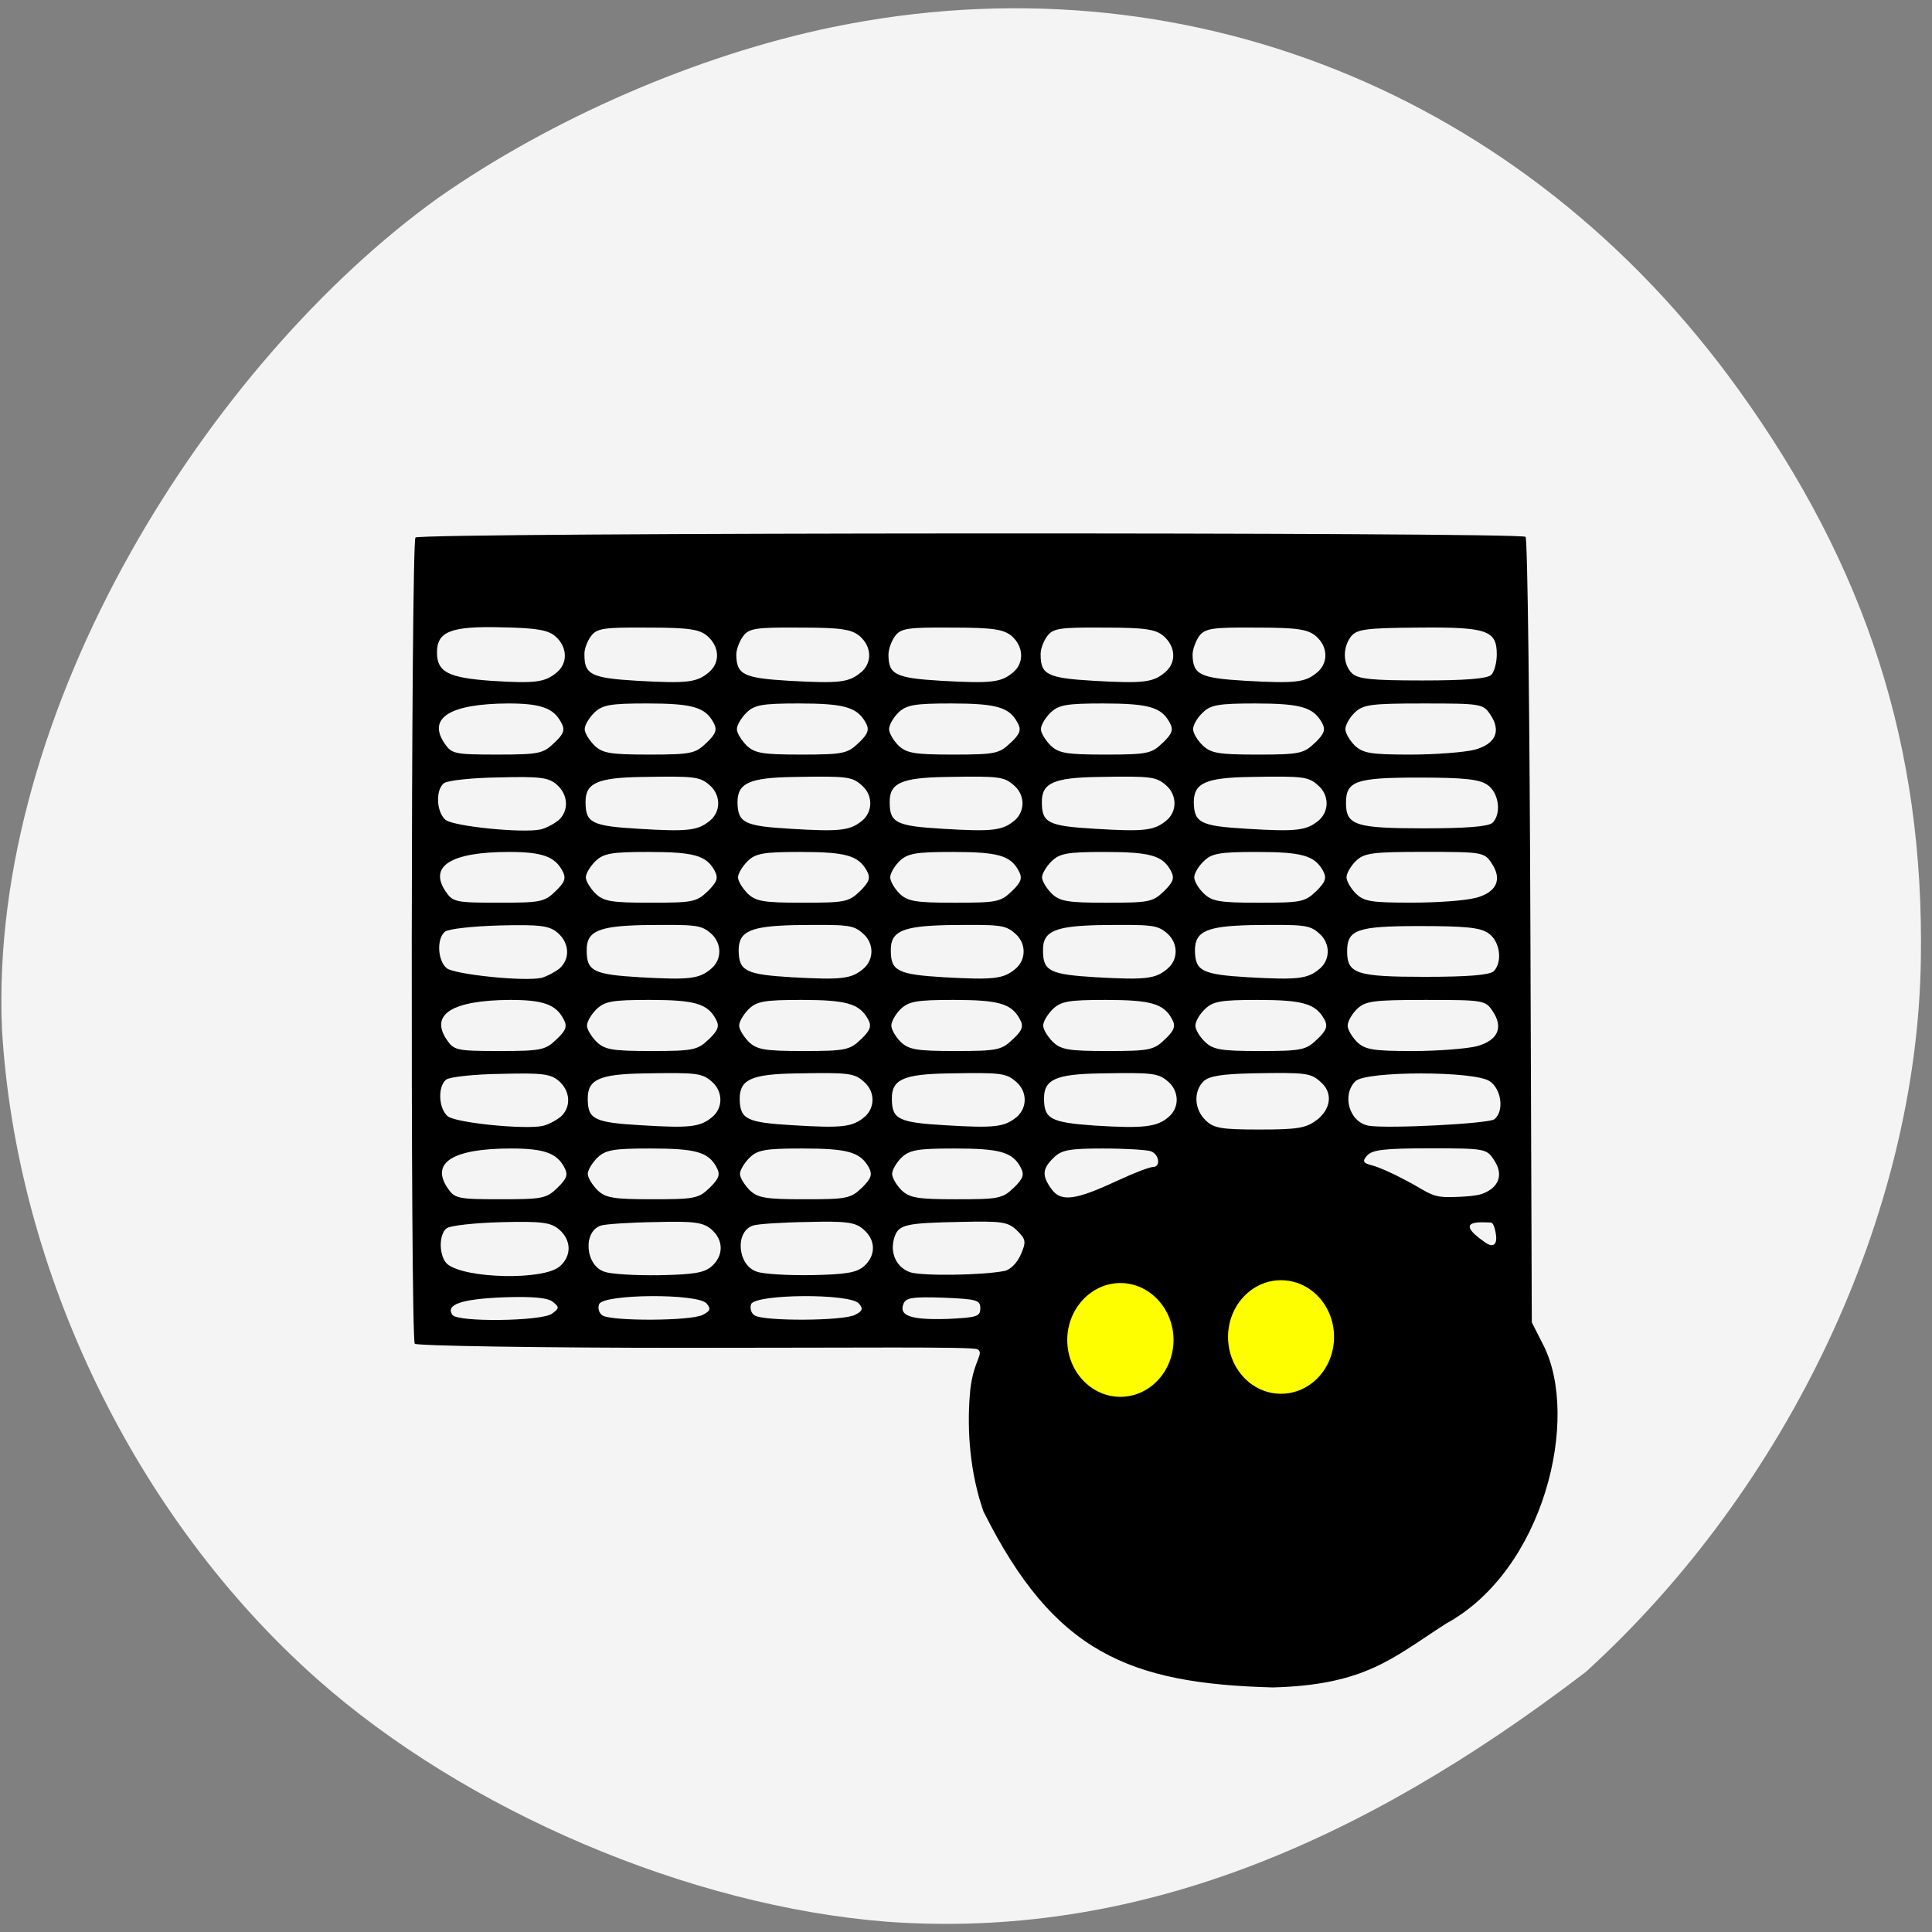 <svg xmlns="http://www.w3.org/2000/svg" viewBox="0 0 22 22"><rect x="0" y="0" width="22" height="22" fill="#808080" stroke="none"/><path d="m 10.1 21.883 c -2.25 -0.176 -4.797 -1.262 -6.492 -2.766 c -2.066 -1.832 -3.426 -4.641 -3.586 -7.406 c -0.152 -3.656 2.375 -7.59 4.961 -9.453 c 1.297 -0.91 2.965 -1.633 4.496 -1.949 c 3.977 -0.82 7.879 0.738 10.316 4.125 c 1.461 2.027 2.117 4.074 2.078 6.496 c -0.043 2.902 -1.508 6.01 -3.816 8.109 c -2.586 1.977 -5.148 3.047 -7.957 2.844" fill="#f4f4f4"/><path d="m 11.203 17.223 c -0.16 -0.453 -0.191 -0.934 -0.16 -1.332 c 0.027 -0.395 0.176 -0.477 0.086 -0.527 c -0.066 -0.031 -1.363 -0.016 -3.32 -0.016 c -1.684 0 -3.07 -0.023 -3.086 -0.047 c -0.051 -0.078 -0.043 -9.133 0.008 -9.18 c 0.059 -0.059 12.578 -0.063 12.641 -0.008 c 0.023 0.023 0.047 2.047 0.055 4.492 l 0.016 4.453 l 0.133 0.262 c 0.418 0.828 0.008 2.559 -1.109 3.168 c -0.609 0.391 -0.918 0.699 -1.973 0.727 c -1.641 -0.043 -2.492 -0.402 -3.289 -1.992 m -4.922 -2.262 c 0.086 -0.063 0.09 -0.074 0.012 -0.137 c -0.059 -0.047 -0.227 -0.063 -0.57 -0.051 c -0.473 0.02 -0.652 0.082 -0.574 0.199 c 0.051 0.086 1.012 0.074 1.133 -0.012 m 1.719 0.012 c 0.086 -0.043 0.094 -0.07 0.043 -0.129 c -0.098 -0.117 -1.18 -0.109 -1.223 0.008 c -0.02 0.047 0 0.105 0.039 0.129 c 0.109 0.066 1.012 0.063 1.141 -0.008 m 1.734 0 c 0.086 -0.043 0.094 -0.07 0.043 -0.129 c -0.102 -0.117 -1.18 -0.109 -1.227 0.008 c -0.016 0.047 0 0.105 0.043 0.129 c 0.105 0.066 1.01 0.063 1.141 -0.008 m 1.426 -0.074 c 0 -0.094 -0.039 -0.105 -0.418 -0.121 c -0.352 -0.012 -0.43 0 -0.457 0.07 c -0.055 0.137 0.086 0.184 0.496 0.172 c 0.34 -0.016 0.379 -0.027 0.379 -0.121 m -4.789 -0.477 c 0.137 -0.121 0.133 -0.297 -0.004 -0.418 c -0.094 -0.082 -0.191 -0.098 -0.66 -0.086 c -0.305 0.008 -0.586 0.039 -0.625 0.07 c -0.094 0.074 -0.086 0.328 0.012 0.41 c 0.207 0.164 1.098 0.184 1.277 0.023 m 1.73 0 c 0.137 -0.121 0.137 -0.297 0 -0.418 c -0.094 -0.082 -0.191 -0.098 -0.637 -0.086 c -0.293 0.004 -0.57 0.023 -0.621 0.039 c -0.211 0.063 -0.184 0.457 0.039 0.527 c 0.074 0.027 0.355 0.043 0.625 0.039 c 0.387 -0.008 0.512 -0.027 0.594 -0.102 m 1.734 0 c 0.137 -0.121 0.137 -0.297 -0.004 -0.418 c -0.09 -0.082 -0.191 -0.098 -0.637 -0.086 c -0.289 0.004 -0.566 0.023 -0.617 0.039 c -0.215 0.063 -0.184 0.457 0.039 0.527 c 0.074 0.027 0.355 0.043 0.625 0.039 c 0.383 -0.008 0.512 -0.027 0.594 -0.102 m 1.602 0.055 c 0.066 -0.016 0.145 -0.094 0.184 -0.188 c 0.063 -0.145 0.059 -0.172 -0.043 -0.273 c -0.102 -0.098 -0.168 -0.109 -0.645 -0.098 c -0.625 0.012 -0.703 0.031 -0.75 0.172 c -0.059 0.176 0.02 0.348 0.18 0.402 c 0.137 0.043 0.82 0.035 1.074 -0.016 m 5.598 -0.367 c 0 -0.043 -0.02 -0.184 -0.063 -0.184 c -0.086 0 -0.453 -0.043 -0.063 0.227 c 0.07 0.051 0.125 0.039 0.125 -0.043 m -10.691 -0.578 c 0.113 -0.109 0.125 -0.152 0.078 -0.238 c -0.086 -0.16 -0.234 -0.211 -0.605 -0.211 c -0.66 0 -0.918 0.16 -0.723 0.449 c 0.082 0.121 0.113 0.129 0.602 0.129 c 0.477 0 0.523 -0.008 0.648 -0.129 m 1.734 0 c 0.109 -0.109 0.125 -0.152 0.078 -0.238 c -0.094 -0.172 -0.238 -0.211 -0.754 -0.211 c -0.422 0 -0.508 0.016 -0.602 0.105 c -0.059 0.059 -0.109 0.141 -0.109 0.184 c 0 0.043 0.051 0.125 0.109 0.184 c 0.094 0.09 0.18 0.105 0.625 0.105 c 0.48 0 0.527 -0.008 0.652 -0.129 m 1.734 0 c 0.109 -0.109 0.125 -0.152 0.078 -0.238 c -0.098 -0.172 -0.242 -0.211 -0.758 -0.211 c -0.418 0 -0.508 0.016 -0.598 0.105 c -0.059 0.059 -0.109 0.141 -0.109 0.184 c 0 0.043 0.051 0.125 0.109 0.184 c 0.094 0.09 0.18 0.105 0.625 0.105 c 0.477 0 0.527 -0.008 0.652 -0.129 m 1.73 0 c 0.113 -0.109 0.125 -0.152 0.078 -0.238 c -0.094 -0.172 -0.238 -0.211 -0.754 -0.211 c -0.418 0 -0.508 0.016 -0.602 0.105 c -0.059 0.059 -0.105 0.141 -0.105 0.184 c 0 0.043 0.047 0.125 0.105 0.184 c 0.094 0.09 0.184 0.105 0.625 0.105 c 0.48 0 0.527 -0.008 0.652 -0.129 m 1.191 -0.086 c 0.184 -0.086 0.359 -0.152 0.395 -0.152 c 0.094 0 0.074 -0.145 -0.023 -0.18 c -0.047 -0.016 -0.289 -0.031 -0.543 -0.031 c -0.383 0 -0.473 0.016 -0.563 0.105 c -0.129 0.125 -0.137 0.203 -0.023 0.359 c 0.109 0.148 0.273 0.125 0.758 -0.102 m 4.129 0.16 c 0.207 -0.07 0.266 -0.223 0.148 -0.395 c -0.082 -0.125 -0.105 -0.129 -0.727 -0.129 c -0.516 0 -0.656 0.016 -0.715 0.082 c -0.059 0.066 -0.047 0.086 0.059 0.113 c 0.066 0.016 0.234 0.09 0.371 0.164 c 0.227 0.117 0.281 0.184 0.445 0.195 c 0.035 0.004 0.324 0 0.418 -0.031 m -10.48 -0.879 c 0.125 -0.109 0.117 -0.293 -0.016 -0.41 c -0.094 -0.082 -0.191 -0.094 -0.66 -0.082 c -0.305 0.004 -0.586 0.035 -0.625 0.066 c -0.098 0.078 -0.086 0.332 0.02 0.418 c 0.094 0.074 0.871 0.152 1.078 0.109 c 0.059 -0.012 0.148 -0.059 0.203 -0.102 m 1.73 0 c 0.125 -0.105 0.121 -0.289 0 -0.398 c -0.117 -0.102 -0.164 -0.109 -0.781 -0.098 c -0.504 0.008 -0.641 0.07 -0.637 0.289 c 0 0.234 0.074 0.27 0.605 0.301 c 0.563 0.035 0.676 0.02 0.813 -0.094 m 1.734 0 c 0.121 -0.105 0.121 -0.289 -0.004 -0.398 c -0.113 -0.102 -0.164 -0.109 -0.777 -0.098 c -0.508 0.008 -0.641 0.07 -0.641 0.289 c 0.004 0.234 0.078 0.27 0.605 0.301 c 0.566 0.035 0.68 0.02 0.816 -0.094 m 1.734 0 c 0.121 -0.105 0.121 -0.289 -0.004 -0.398 c -0.117 -0.102 -0.164 -0.109 -0.777 -0.098 c -0.508 0.008 -0.645 0.07 -0.641 0.289 c 0 0.234 0.078 0.27 0.605 0.301 c 0.566 0.035 0.68 0.02 0.816 -0.094 m 1.73 0 c 0.125 -0.105 0.121 -0.289 0 -0.398 c -0.117 -0.102 -0.168 -0.109 -0.781 -0.098 c -0.504 0.008 -0.641 0.07 -0.637 0.289 c 0 0.23 0.078 0.27 0.578 0.305 c 0.551 0.035 0.711 0.016 0.84 -0.098 m 1.688 0.035 c 0.164 -0.129 0.184 -0.313 0.043 -0.434 c -0.113 -0.102 -0.164 -0.109 -0.777 -0.098 c -0.348 0.008 -0.492 0.031 -0.555 0.09 c -0.117 0.113 -0.109 0.32 0.023 0.445 c 0.09 0.09 0.18 0.105 0.613 0.105 c 0.434 0 0.531 -0.016 0.652 -0.109 m 2.023 -0.008 c 0.113 -0.09 0.082 -0.344 -0.055 -0.434 c -0.172 -0.117 -1.402 -0.117 -1.527 0 c -0.16 0.16 -0.07 0.469 0.152 0.508 c 0.219 0.035 1.363 -0.023 1.43 -0.074 m -10.68 -0.91 c 0.113 -0.105 0.125 -0.152 0.078 -0.234 c -0.086 -0.164 -0.234 -0.215 -0.605 -0.215 c -0.66 0.004 -0.918 0.164 -0.723 0.453 c 0.082 0.121 0.113 0.129 0.602 0.129 c 0.477 0 0.523 -0.012 0.648 -0.133 m 1.734 0 c 0.109 -0.105 0.125 -0.152 0.078 -0.234 c -0.094 -0.172 -0.238 -0.215 -0.754 -0.215 c -0.422 0 -0.508 0.016 -0.602 0.105 c -0.059 0.059 -0.109 0.141 -0.109 0.188 c 0 0.043 0.051 0.125 0.109 0.184 c 0.094 0.09 0.18 0.105 0.625 0.105 c 0.48 0 0.527 -0.012 0.652 -0.133 m 1.734 0 c 0.109 -0.105 0.125 -0.152 0.078 -0.234 c -0.098 -0.172 -0.242 -0.215 -0.758 -0.215 c -0.418 0 -0.508 0.016 -0.598 0.105 c -0.059 0.059 -0.109 0.141 -0.109 0.188 c 0 0.043 0.051 0.125 0.109 0.184 c 0.094 0.09 0.18 0.105 0.625 0.105 c 0.477 0 0.527 -0.012 0.652 -0.133 m 1.73 0 c 0.113 -0.105 0.125 -0.152 0.078 -0.234 c -0.094 -0.172 -0.238 -0.215 -0.754 -0.215 c -0.418 0 -0.508 0.016 -0.602 0.105 c -0.059 0.059 -0.105 0.141 -0.105 0.188 c 0 0.043 0.047 0.125 0.105 0.184 c 0.094 0.09 0.184 0.105 0.625 0.105 c 0.48 0 0.527 -0.012 0.652 -0.133 m 1.734 0 c 0.109 -0.105 0.125 -0.152 0.078 -0.234 c -0.094 -0.172 -0.238 -0.215 -0.758 -0.215 c -0.418 0 -0.504 0.016 -0.598 0.105 c -0.059 0.059 -0.109 0.141 -0.109 0.188 c 0 0.043 0.051 0.125 0.109 0.184 c 0.094 0.09 0.18 0.105 0.625 0.105 c 0.48 0 0.527 -0.012 0.652 -0.133 m 1.734 0 c 0.109 -0.105 0.125 -0.152 0.078 -0.234 c -0.098 -0.172 -0.242 -0.215 -0.758 -0.215 c -0.418 0 -0.508 0.016 -0.598 0.105 c -0.063 0.059 -0.109 0.141 -0.109 0.188 c 0 0.043 0.047 0.125 0.109 0.184 c 0.094 0.09 0.18 0.105 0.625 0.105 c 0.477 0 0.527 -0.012 0.652 -0.133 m 1.82 0.078 c 0.238 -0.066 0.305 -0.211 0.18 -0.398 c -0.082 -0.125 -0.105 -0.129 -0.762 -0.129 c -0.602 0 -0.688 0.012 -0.785 0.105 c -0.059 0.059 -0.105 0.141 -0.105 0.188 c 0 0.043 0.047 0.125 0.105 0.184 c 0.094 0.09 0.184 0.105 0.637 0.105 c 0.293 0 0.617 -0.027 0.73 -0.055 m -10.449 -0.883 c 0.125 -0.109 0.117 -0.289 -0.016 -0.406 c -0.094 -0.082 -0.191 -0.098 -0.66 -0.086 c -0.305 0.008 -0.586 0.039 -0.625 0.07 c -0.098 0.078 -0.086 0.332 0.02 0.418 c 0.094 0.07 0.871 0.152 1.078 0.109 c 0.059 -0.016 0.148 -0.063 0.203 -0.105 m 1.73 0 c 0.125 -0.105 0.121 -0.289 0 -0.398 c -0.117 -0.102 -0.164 -0.105 -0.781 -0.098 c -0.504 0.012 -0.641 0.07 -0.637 0.289 c 0 0.234 0.074 0.273 0.605 0.305 c 0.563 0.031 0.676 0.02 0.813 -0.098 m 1.734 0 c 0.121 -0.105 0.121 -0.289 -0.004 -0.398 c -0.113 -0.102 -0.164 -0.105 -0.777 -0.098 c -0.508 0.012 -0.641 0.07 -0.641 0.289 c 0.004 0.234 0.078 0.273 0.605 0.305 c 0.566 0.031 0.68 0.02 0.816 -0.098 m 1.734 0 c 0.121 -0.105 0.121 -0.289 -0.004 -0.398 c -0.117 -0.102 -0.164 -0.105 -0.777 -0.098 c -0.508 0.012 -0.645 0.07 -0.641 0.289 c 0 0.234 0.078 0.273 0.605 0.305 c 0.566 0.031 0.68 0.02 0.816 -0.098 m 1.73 0 c 0.125 -0.105 0.121 -0.289 0 -0.398 c -0.117 -0.102 -0.168 -0.105 -0.781 -0.098 c -0.504 0.012 -0.641 0.07 -0.637 0.289 c 0 0.234 0.074 0.273 0.605 0.305 c 0.563 0.031 0.676 0.02 0.813 -0.098 m 1.734 0 c 0.121 -0.105 0.121 -0.289 -0.004 -0.398 c -0.113 -0.102 -0.164 -0.105 -0.777 -0.098 c -0.508 0.012 -0.641 0.07 -0.641 0.289 c 0.004 0.234 0.078 0.273 0.605 0.305 c 0.566 0.031 0.68 0.02 0.816 -0.098 m 1.98 0.031 c 0.105 -0.105 0.074 -0.344 -0.059 -0.434 c -0.09 -0.066 -0.27 -0.082 -0.781 -0.082 c -0.715 0 -0.828 0.039 -0.828 0.289 c 0 0.254 0.109 0.289 0.887 0.289 c 0.484 0 0.734 -0.02 0.781 -0.063 m -10.684 -0.91 c 0.113 -0.109 0.125 -0.152 0.078 -0.238 c -0.086 -0.16 -0.234 -0.211 -0.605 -0.211 c -0.66 0 -0.918 0.16 -0.723 0.449 c 0.082 0.121 0.113 0.129 0.602 0.129 c 0.477 0 0.523 -0.008 0.648 -0.129 m 1.734 0 c 0.109 -0.109 0.125 -0.152 0.078 -0.238 c -0.094 -0.172 -0.238 -0.211 -0.754 -0.211 c -0.422 0 -0.508 0.016 -0.602 0.105 c -0.059 0.059 -0.109 0.141 -0.109 0.184 c 0 0.043 0.051 0.125 0.109 0.184 c 0.094 0.09 0.18 0.105 0.625 0.105 c 0.48 0 0.527 -0.008 0.652 -0.129 m 1.734 0 c 0.109 -0.109 0.125 -0.152 0.078 -0.238 c -0.098 -0.172 -0.242 -0.211 -0.758 -0.211 c -0.418 0 -0.508 0.016 -0.598 0.105 c -0.059 0.059 -0.109 0.141 -0.109 0.184 c 0 0.043 0.051 0.125 0.109 0.184 c 0.094 0.09 0.18 0.105 0.625 0.105 c 0.477 0 0.527 -0.008 0.652 -0.129 m 1.73 0 c 0.113 -0.109 0.125 -0.152 0.078 -0.238 c -0.094 -0.172 -0.238 -0.211 -0.754 -0.211 c -0.418 0 -0.508 0.016 -0.602 0.105 c -0.059 0.059 -0.105 0.141 -0.105 0.184 c 0 0.043 0.047 0.125 0.105 0.184 c 0.094 0.09 0.184 0.105 0.625 0.105 c 0.48 0 0.527 -0.008 0.652 -0.129 m 1.734 0 c 0.109 -0.109 0.125 -0.152 0.078 -0.238 c -0.094 -0.172 -0.238 -0.211 -0.758 -0.211 c -0.418 0 -0.504 0.016 -0.598 0.105 c -0.059 0.059 -0.109 0.141 -0.109 0.184 c 0 0.043 0.051 0.125 0.109 0.184 c 0.094 0.09 0.18 0.105 0.625 0.105 c 0.48 0 0.527 -0.008 0.652 -0.129 m 1.734 0 c 0.109 -0.109 0.125 -0.152 0.078 -0.238 c -0.098 -0.172 -0.242 -0.211 -0.758 -0.211 c -0.418 0 -0.508 0.016 -0.598 0.105 c -0.063 0.059 -0.109 0.141 -0.109 0.184 c 0 0.043 0.047 0.125 0.109 0.184 c 0.094 0.09 0.18 0.105 0.625 0.105 c 0.477 0 0.527 -0.008 0.652 -0.129 m 1.82 0.074 c 0.238 -0.063 0.305 -0.211 0.18 -0.395 c -0.082 -0.125 -0.105 -0.129 -0.762 -0.129 c -0.602 0 -0.688 0.012 -0.785 0.105 c -0.059 0.059 -0.105 0.141 -0.105 0.184 c 0 0.043 0.047 0.125 0.105 0.184 c 0.094 0.094 0.184 0.105 0.637 0.105 c 0.293 0 0.617 -0.023 0.73 -0.055 m -10.449 -0.879 c 0.125 -0.109 0.117 -0.293 -0.016 -0.41 c -0.094 -0.082 -0.191 -0.094 -0.66 -0.082 c -0.305 0.004 -0.586 0.035 -0.625 0.066 c -0.098 0.078 -0.086 0.332 0.02 0.418 c 0.094 0.074 0.871 0.152 1.078 0.109 c 0.059 -0.012 0.148 -0.059 0.203 -0.102 m 1.73 0 c 0.125 -0.105 0.121 -0.289 0 -0.398 c -0.117 -0.102 -0.164 -0.109 -0.781 -0.098 c -0.504 0.008 -0.641 0.07 -0.637 0.289 c 0 0.234 0.074 0.27 0.605 0.301 c 0.563 0.035 0.676 0.02 0.813 -0.094 m 1.734 0 c 0.121 -0.105 0.121 -0.289 -0.004 -0.398 c -0.113 -0.102 -0.164 -0.109 -0.777 -0.098 c -0.508 0.008 -0.641 0.07 -0.641 0.289 c 0.004 0.234 0.078 0.27 0.605 0.301 c 0.566 0.035 0.68 0.02 0.816 -0.094 m 1.734 0 c 0.121 -0.105 0.121 -0.289 -0.004 -0.398 c -0.117 -0.102 -0.164 -0.109 -0.777 -0.098 c -0.508 0.008 -0.645 0.07 -0.641 0.289 c 0 0.234 0.078 0.27 0.605 0.301 c 0.566 0.035 0.68 0.02 0.816 -0.094 m 1.73 0 c 0.125 -0.105 0.121 -0.289 0 -0.398 c -0.117 -0.102 -0.168 -0.109 -0.781 -0.098 c -0.504 0.008 -0.641 0.07 -0.637 0.289 c 0 0.234 0.074 0.27 0.605 0.301 c 0.563 0.035 0.676 0.02 0.813 -0.094 m 1.734 0 c 0.121 -0.105 0.121 -0.289 -0.004 -0.398 c -0.113 -0.102 -0.164 -0.109 -0.777 -0.098 c -0.508 0.008 -0.641 0.07 -0.641 0.289 c 0.004 0.234 0.078 0.27 0.605 0.301 c 0.566 0.035 0.68 0.02 0.816 -0.094 m 1.98 0.027 c 0.105 -0.105 0.074 -0.344 -0.059 -0.434 c -0.09 -0.063 -0.27 -0.082 -0.781 -0.082 c -0.715 0 -0.828 0.039 -0.828 0.289 c 0 0.254 0.109 0.289 0.887 0.289 c 0.484 0 0.734 -0.02 0.781 -0.063 m -10.684 -0.91 c 0.113 -0.105 0.125 -0.152 0.078 -0.234 c -0.086 -0.164 -0.234 -0.215 -0.605 -0.215 c -0.66 0.004 -0.918 0.164 -0.723 0.453 c 0.082 0.121 0.113 0.129 0.602 0.129 c 0.477 0 0.523 -0.012 0.648 -0.133 m 1.734 0 c 0.109 -0.105 0.125 -0.152 0.078 -0.234 c -0.094 -0.172 -0.238 -0.215 -0.754 -0.215 c -0.422 0 -0.508 0.016 -0.602 0.105 c -0.059 0.059 -0.109 0.141 -0.109 0.188 c 0 0.043 0.051 0.125 0.109 0.184 c 0.094 0.09 0.18 0.105 0.625 0.105 c 0.48 0 0.527 -0.012 0.652 -0.133 m 1.734 0 c 0.109 -0.105 0.125 -0.152 0.078 -0.234 c -0.098 -0.172 -0.242 -0.215 -0.758 -0.215 c -0.418 0 -0.508 0.016 -0.598 0.105 c -0.059 0.059 -0.109 0.141 -0.109 0.188 c 0 0.043 0.051 0.125 0.109 0.184 c 0.094 0.09 0.18 0.105 0.625 0.105 c 0.477 0 0.527 -0.012 0.652 -0.133 m 1.73 0 c 0.113 -0.105 0.125 -0.152 0.078 -0.234 c -0.094 -0.172 -0.238 -0.215 -0.754 -0.215 c -0.418 0 -0.508 0.016 -0.602 0.105 c -0.059 0.059 -0.105 0.141 -0.105 0.188 c 0 0.043 0.047 0.125 0.105 0.184 c 0.094 0.09 0.184 0.105 0.625 0.105 c 0.48 0 0.527 -0.012 0.652 -0.133 m 1.734 0 c 0.109 -0.105 0.125 -0.152 0.078 -0.234 c -0.094 -0.172 -0.238 -0.215 -0.758 -0.215 c -0.418 0 -0.504 0.016 -0.598 0.105 c -0.059 0.059 -0.109 0.141 -0.109 0.188 c 0 0.043 0.051 0.125 0.109 0.184 c 0.094 0.09 0.18 0.105 0.625 0.105 c 0.48 0 0.527 -0.012 0.652 -0.133 m 1.734 0 c 0.109 -0.105 0.125 -0.152 0.078 -0.234 c -0.098 -0.172 -0.242 -0.215 -0.758 -0.215 c -0.418 0 -0.508 0.016 -0.598 0.105 c -0.063 0.059 -0.109 0.141 -0.109 0.188 c 0 0.043 0.047 0.125 0.109 0.184 c 0.094 0.09 0.18 0.105 0.625 0.105 c 0.477 0 0.527 -0.012 0.652 -0.133 m 1.82 0.078 c 0.238 -0.066 0.305 -0.211 0.18 -0.398 c -0.082 -0.125 -0.105 -0.129 -0.762 -0.129 c -0.602 0 -0.688 0.012 -0.785 0.105 c -0.059 0.059 -0.105 0.141 -0.105 0.188 c 0 0.043 0.047 0.125 0.105 0.184 c 0.094 0.09 0.184 0.105 0.637 0.105 c 0.293 0 0.617 -0.027 0.73 -0.055 m -10.449 -0.883 c 0.125 -0.105 0.117 -0.289 -0.016 -0.406 c -0.082 -0.074 -0.215 -0.098 -0.609 -0.105 c -0.582 -0.016 -0.742 0.047 -0.742 0.285 c 0 0.223 0.125 0.289 0.617 0.324 c 0.496 0.031 0.613 0.02 0.75 -0.098 m 1.73 0 c 0.129 -0.109 0.121 -0.289 -0.016 -0.41 c -0.09 -0.078 -0.203 -0.098 -0.68 -0.098 c -0.504 -0.004 -0.582 0.008 -0.648 0.098 c -0.043 0.059 -0.078 0.152 -0.074 0.211 c 0 0.227 0.078 0.266 0.605 0.297 c 0.563 0.031 0.676 0.02 0.813 -0.098 m 1.734 0 c 0.125 -0.109 0.121 -0.289 -0.016 -0.41 c -0.094 -0.078 -0.203 -0.098 -0.684 -0.098 c -0.5 -0.004 -0.578 0.008 -0.645 0.098 c -0.043 0.059 -0.078 0.152 -0.078 0.211 c 0.004 0.227 0.082 0.266 0.605 0.297 c 0.566 0.031 0.68 0.02 0.816 -0.098 m 1.734 0 c 0.125 -0.109 0.117 -0.289 -0.016 -0.41 c -0.094 -0.078 -0.207 -0.098 -0.684 -0.098 c -0.504 -0.004 -0.582 0.008 -0.648 0.098 c -0.043 0.059 -0.074 0.152 -0.074 0.211 c 0 0.227 0.082 0.266 0.605 0.297 c 0.566 0.031 0.68 0.02 0.816 -0.098 m 1.73 0 c 0.129 -0.109 0.121 -0.289 -0.016 -0.41 c -0.09 -0.078 -0.203 -0.098 -0.68 -0.098 c -0.504 -0.004 -0.582 0.008 -0.648 0.098 c -0.043 0.059 -0.078 0.152 -0.074 0.211 c 0 0.227 0.078 0.266 0.605 0.297 c 0.563 0.031 0.676 0.02 0.813 -0.098 m 1.734 0 c 0.125 -0.109 0.121 -0.289 -0.016 -0.41 c -0.094 -0.078 -0.203 -0.098 -0.684 -0.098 c -0.5 -0.004 -0.578 0.008 -0.648 0.098 c -0.039 0.059 -0.074 0.152 -0.074 0.211 c 0.004 0.227 0.082 0.266 0.605 0.297 c 0.566 0.031 0.68 0.02 0.816 -0.098 m 1.98 0.031 c 0.035 -0.035 0.063 -0.141 0.063 -0.234 c 0 -0.273 -0.109 -0.313 -0.895 -0.305 c -0.605 0.004 -0.699 0.02 -0.766 0.102 c -0.098 0.133 -0.09 0.316 0.012 0.418 c 0.07 0.066 0.223 0.082 0.805 0.082 c 0.484 0 0.734 -0.02 0.781 -0.063"/><g fill="#ff0" fill-opacity="0.996"><path d="m 15.191 15.223 c 0 0.359 -0.27 0.648 -0.605 0.648 c -0.332 0 -0.602 -0.289 -0.602 -0.648 c 0 -0.355 0.27 -0.645 0.602 -0.645 c 0.336 0 0.605 0.289 0.605 0.645"/><path d="m 13.363 15.258 c 0 0.359 -0.273 0.648 -0.605 0.648 c -0.332 0 -0.605 -0.289 -0.605 -0.648 c 0 -0.355 0.273 -0.648 0.605 -0.648 c 0.332 0 0.605 0.293 0.605 0.648"/></g></svg>